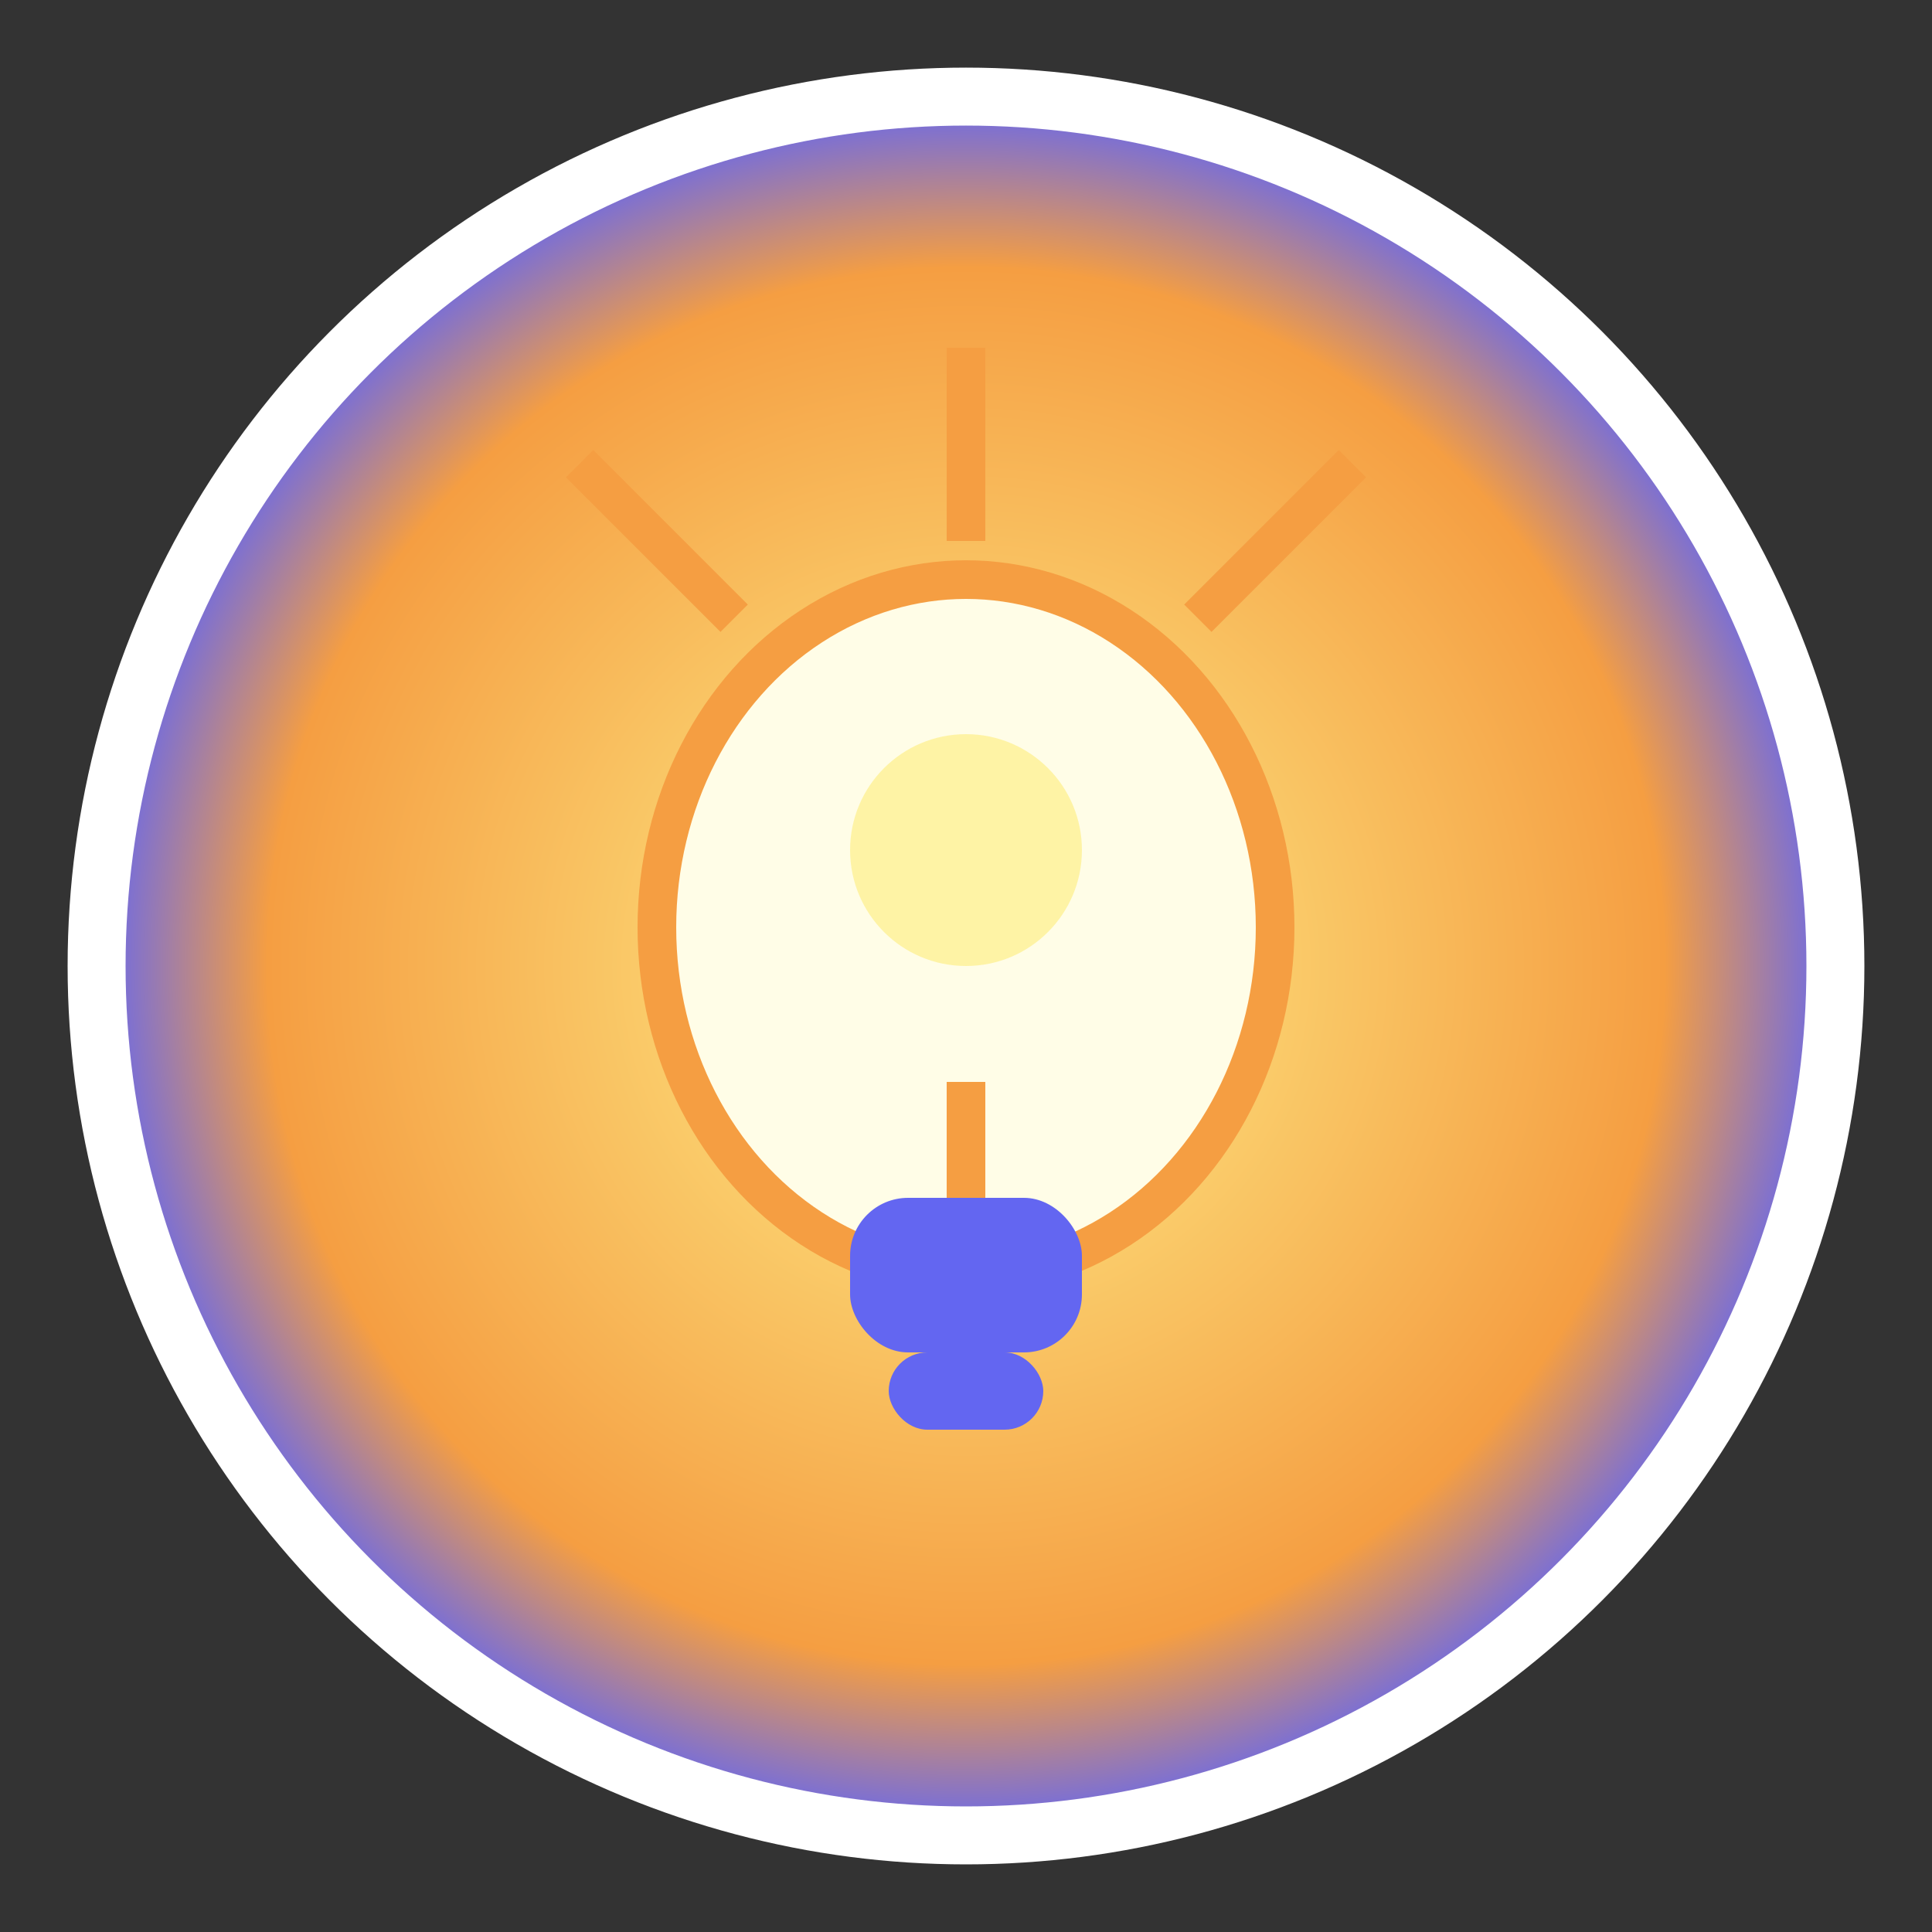 <svg viewBox="0 0 100 100" xmlns="http://www.w3.org/2000/svg">
  <rect x="0" y="0" width="100" height="100" fill="#333333" stroke="none"/>
  <defs>
    <radialGradient id="bulbGradient" cx="50%" cy="50%" r="50%">
      <stop offset="0%" stop-color="#fef08a" />
      <stop offset="80%" stop-color="#f59e42" />
      <stop offset="100%" stop-color="#6366f1" />
    </radialGradient>
  </defs>
  <circle cx="50" cy="50" r="45" fill="url(#bulbGradient)" stroke="#fff" stroke-width="3" />
  <g>
    <ellipse cx="50" cy="48" rx="16" ry="18" fill="#fffde7" stroke="#f59e42" stroke-width="2" />
    <rect x="44" y="62" width="12" height="8" rx="3" fill="#6366f1" />
    <rect x="46" y="70" width="8" height="4" rx="2" fill="#6366f1" />
    <line x1="50" y1="56" x2="50" y2="62" stroke="#f59e42" stroke-width="2" />
    <circle cx="50" cy="44" r="6" fill="#fef08a" opacity="0.7" />
    <line x1="50" y1="28" x2="50" y2="18" stroke="#f59e42" stroke-width="2" />
    <line x1="62" y1="32" x2="70" y2="24" stroke="#f59e42" stroke-width="2" />
    <line x1="38" y1="32" x2="30" y2="24" stroke="#f59e42" stroke-width="2" />
  </g>
</svg>
